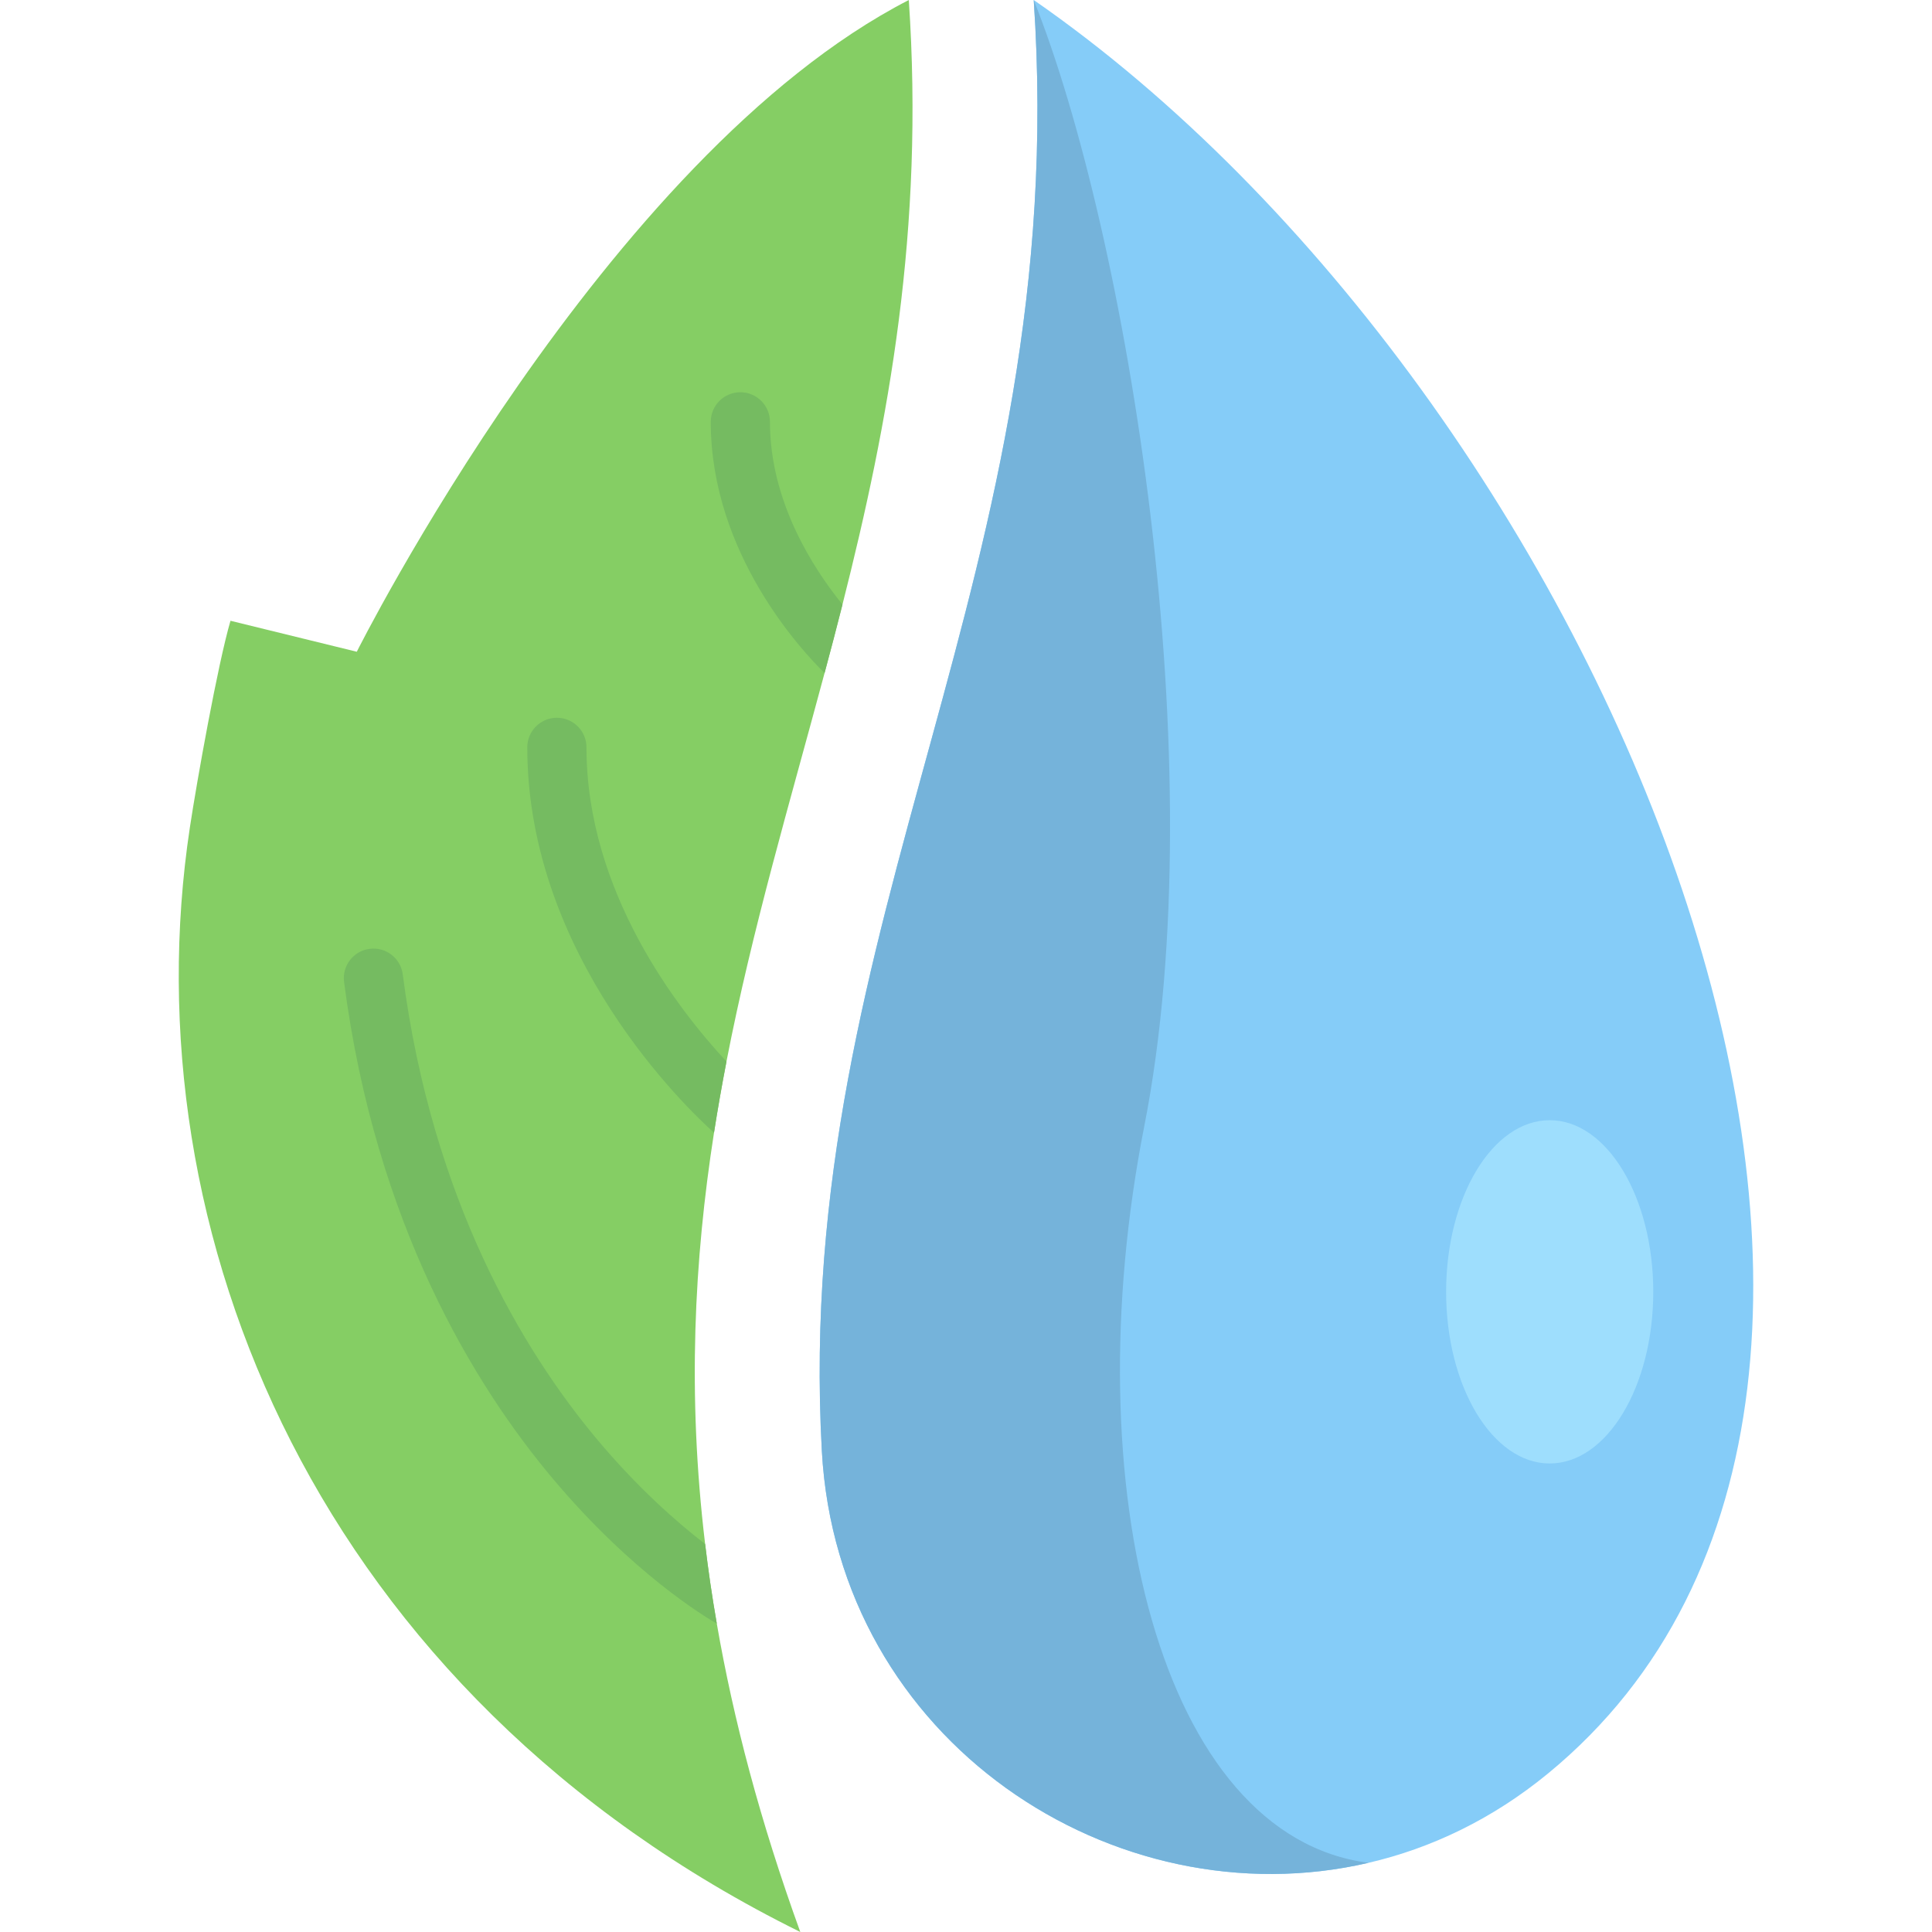 <svg id="Capa_1" enable-background="new 0 0 489.636 489.636" height="512" viewBox="0 0 489.636 489.636" width="512" xmlns="http://www.w3.org/2000/svg"><g><path d="m213.512 153.206c-1.47 5.82-2.99 11.61-4.54 17.37-8.79 32.82-18.33 64.79-24.86 98.45v.01c-1.15 5.95-2.21 11.95-3.16 18.03v.01c-5.02 32.19-6.8 66.25-2.25 104.229.78 6.6 1.76 13.32 2.96 20.17v.01c4.2 24.27 11.01 50.15 21.16 78.15-122.27-60.43-170.2-177.44-154.7-279.95 1.77-11.71 7.06-41.31 10.29-52.36l32.01 7.85s62.8-125.52 139.9-165.17c3.95 58.081-5.06 106.881-16.81 153.201z" fill="#85ce64"/><path d="m392.313 449.47c-14.08 11.56-29.6 18.95-45.47 22.63-64.32 14.96-134.5-30.69-138.56-104.4-7.45-135.42 63.56-222.6 53.7-367.7 144.48 100.18 250.19 351.04 130.33 449.47z" fill="#85ccf8"/><path d="m346.843 472.1c-64.32 14.96-134.5-30.69-138.56-104.4-7.45-135.42 63.56-222.6 53.7-367.7 23.52 58.91 46.02 193.9 28.02 285.4-18 91.49 4.14 179.91 56.81 186.7z" fill="#75b3da"/><g fill="#75bb61"><path d="m181.662 411.476c-2.76-1.57-21.38-12.69-41.66-36.85-19.68-23.45-44.82-64.3-52.8-125.76-.53-4.11 2.36-7.87 6.47-8.4 4.11-.54 7.87 2.36 8.4 6.47 7.47 57.49 30.74 95.62 48.94 117.48 10.48 12.57 20.53 21.37 27.69 26.89.78 6.6 1.76 13.32 2.96 20.17z"/><path d="m184.112 269.026v.01c-1.15 5.95-2.21 11.95-3.16 18.03-6.84-6.13-47.32-44.7-47.32-97.66 0-4.15 3.36-7.5 7.5-7.5 4.15 0 7.5 3.35 7.5 7.5 0 36.58 23.14 66.36 35.48 79.62z"/><path d="m213.512 153.206c-1.47 5.82-2.99 11.61-4.54 17.37-5.6-5.48-28.84-30.22-28.84-63.67 0-4.14 3.36-7.5 7.5-7.5s7.5 3.36 7.5 7.5c0 20.22 10.95 37.14 18.38 46.3z"/></g><ellipse cx="392.746" cy="327.396" fill="#9edefd" rx="26.249" ry="43.498"/></g></svg>